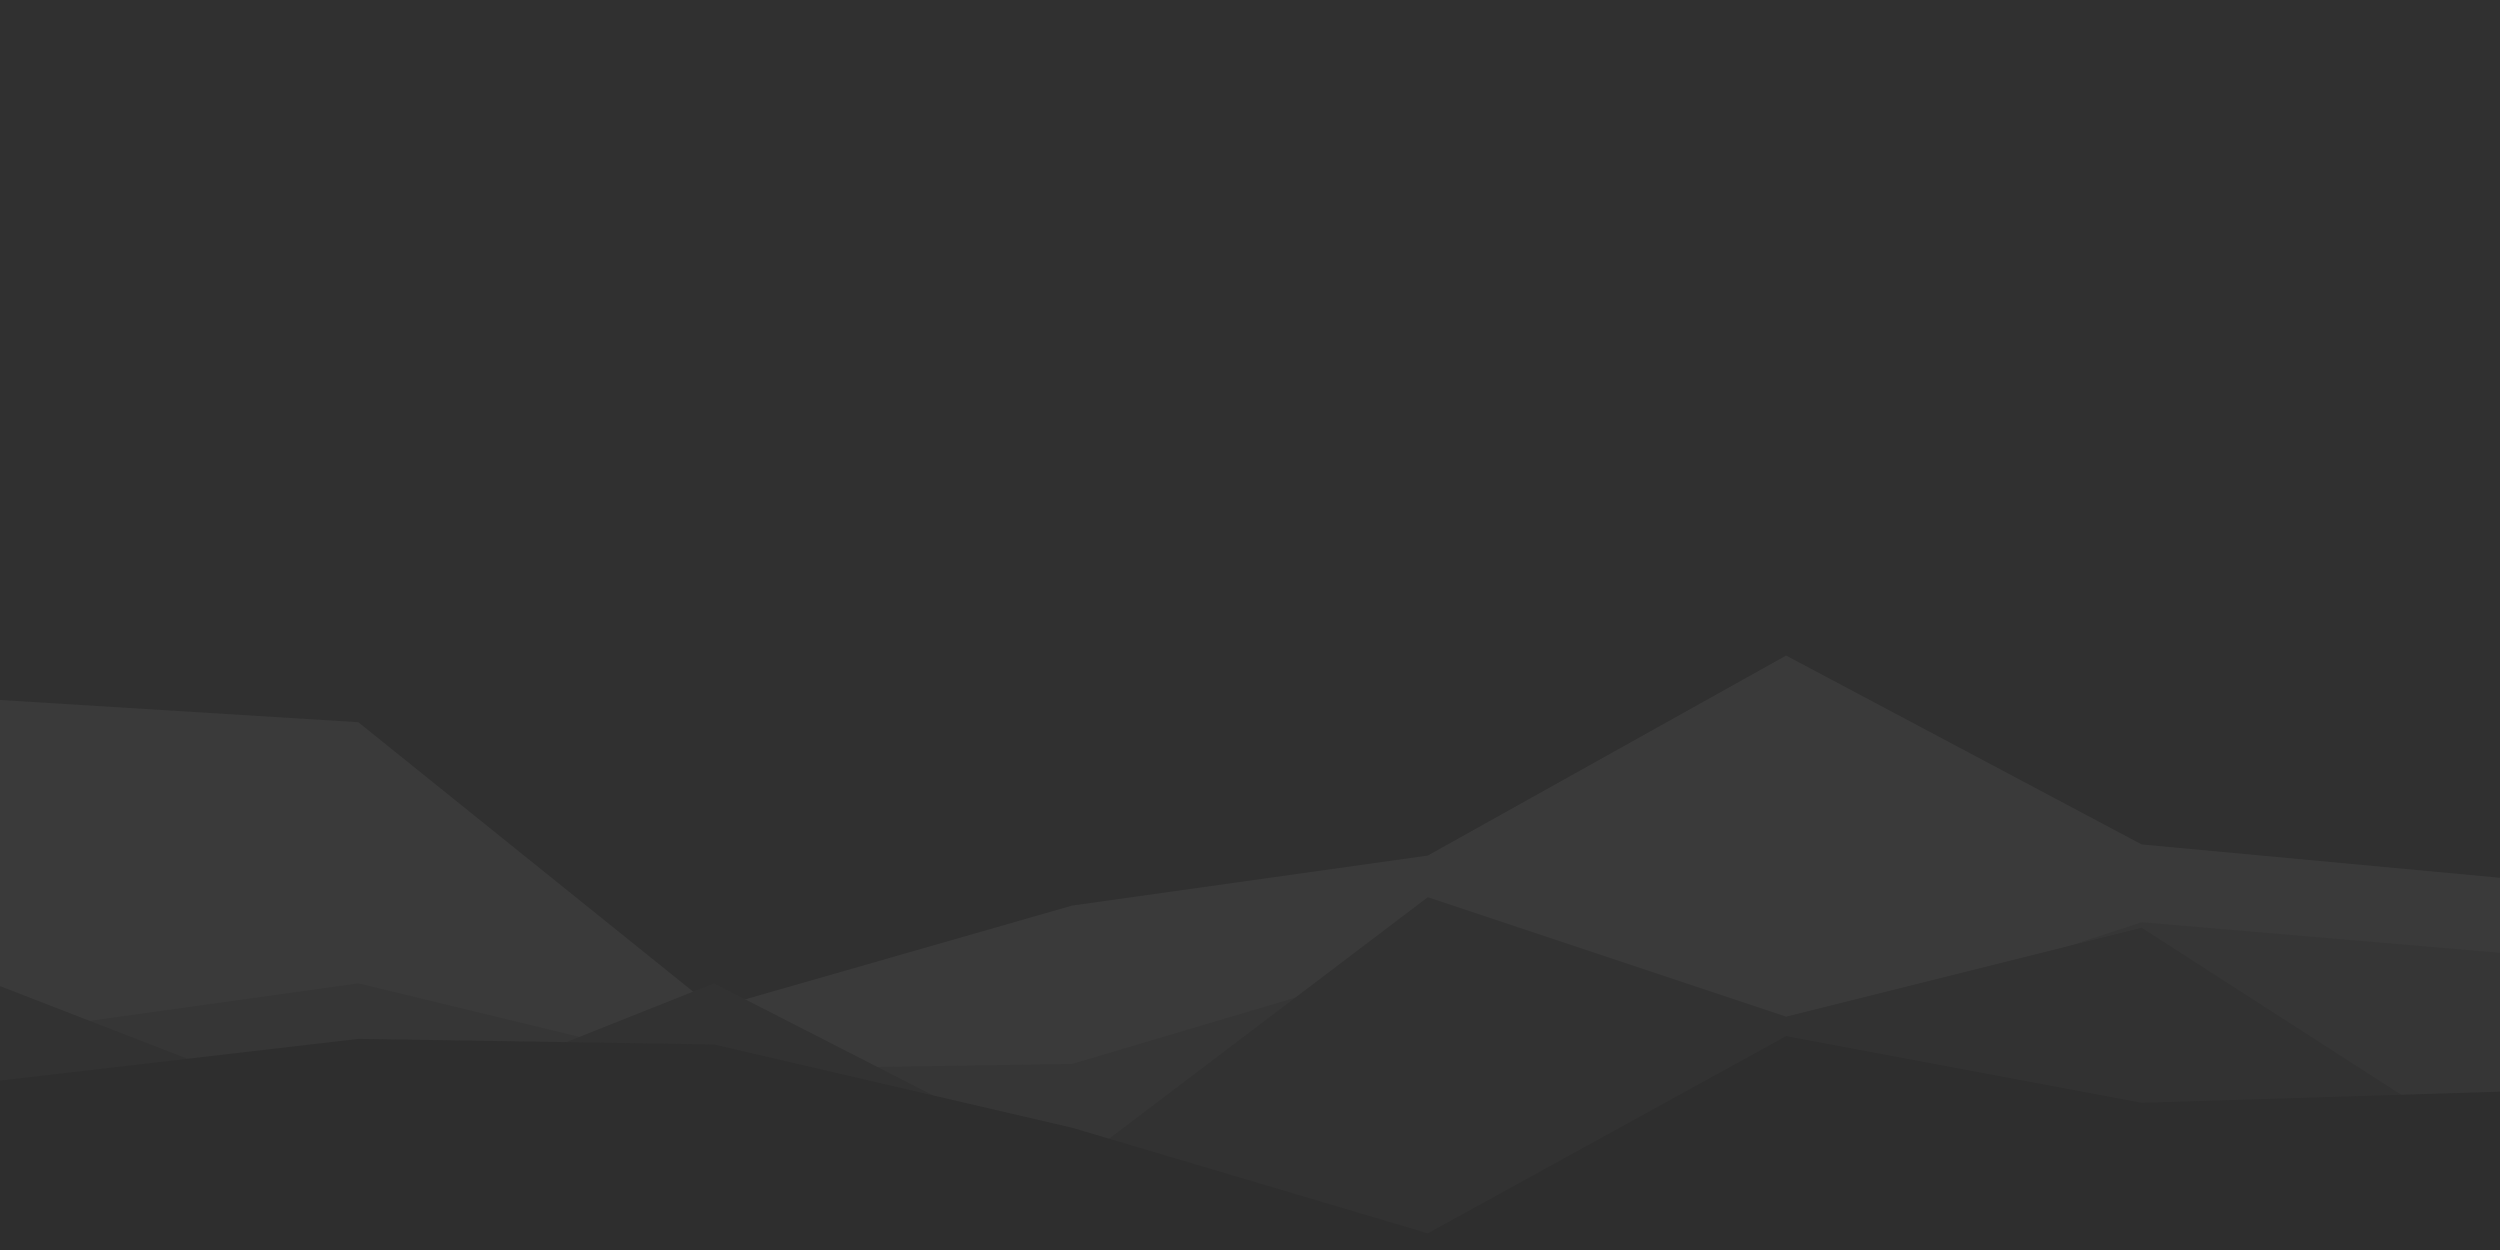<svg id="visual" viewBox="0 0 900 450" width="900" height="450" xmlns="http://www.w3.org/2000/svg" xmlns:xlink="http://www.w3.org/1999/xlink" version="1.1"><rect x="0" y="0" width="900" height="450" fill="#303030"></rect><path d="M0 252L129 260L257 363L386 326L514 308L643 236L771 304L900 316L900 451L771 451L643 451L514 451L386 451L257 451L129 451L0 451Z" fill="#3a3a3a"></path><path d="M0 372L129 354L257 385L386 383L514 345L643 374L771 332L900 343L900 451L771 451L643 451L514 451L386 451L257 451L129 451L0 451Z" fill="#363636"></path><path d="M0 355L129 405L257 354L386 420L514 323L643 366L771 334L900 417L900 451L771 451L643 451L514 451L386 451L257 451L129 451L0 451Z" fill="#323232"></path><path d="M0 389L129 374L257 376L386 406L514 444L643 373L771 397L900 393L900 451L771 451L643 451L514 451L386 451L257 451L129 451L0 451Z" fill="#2e2e2e"></path></svg>